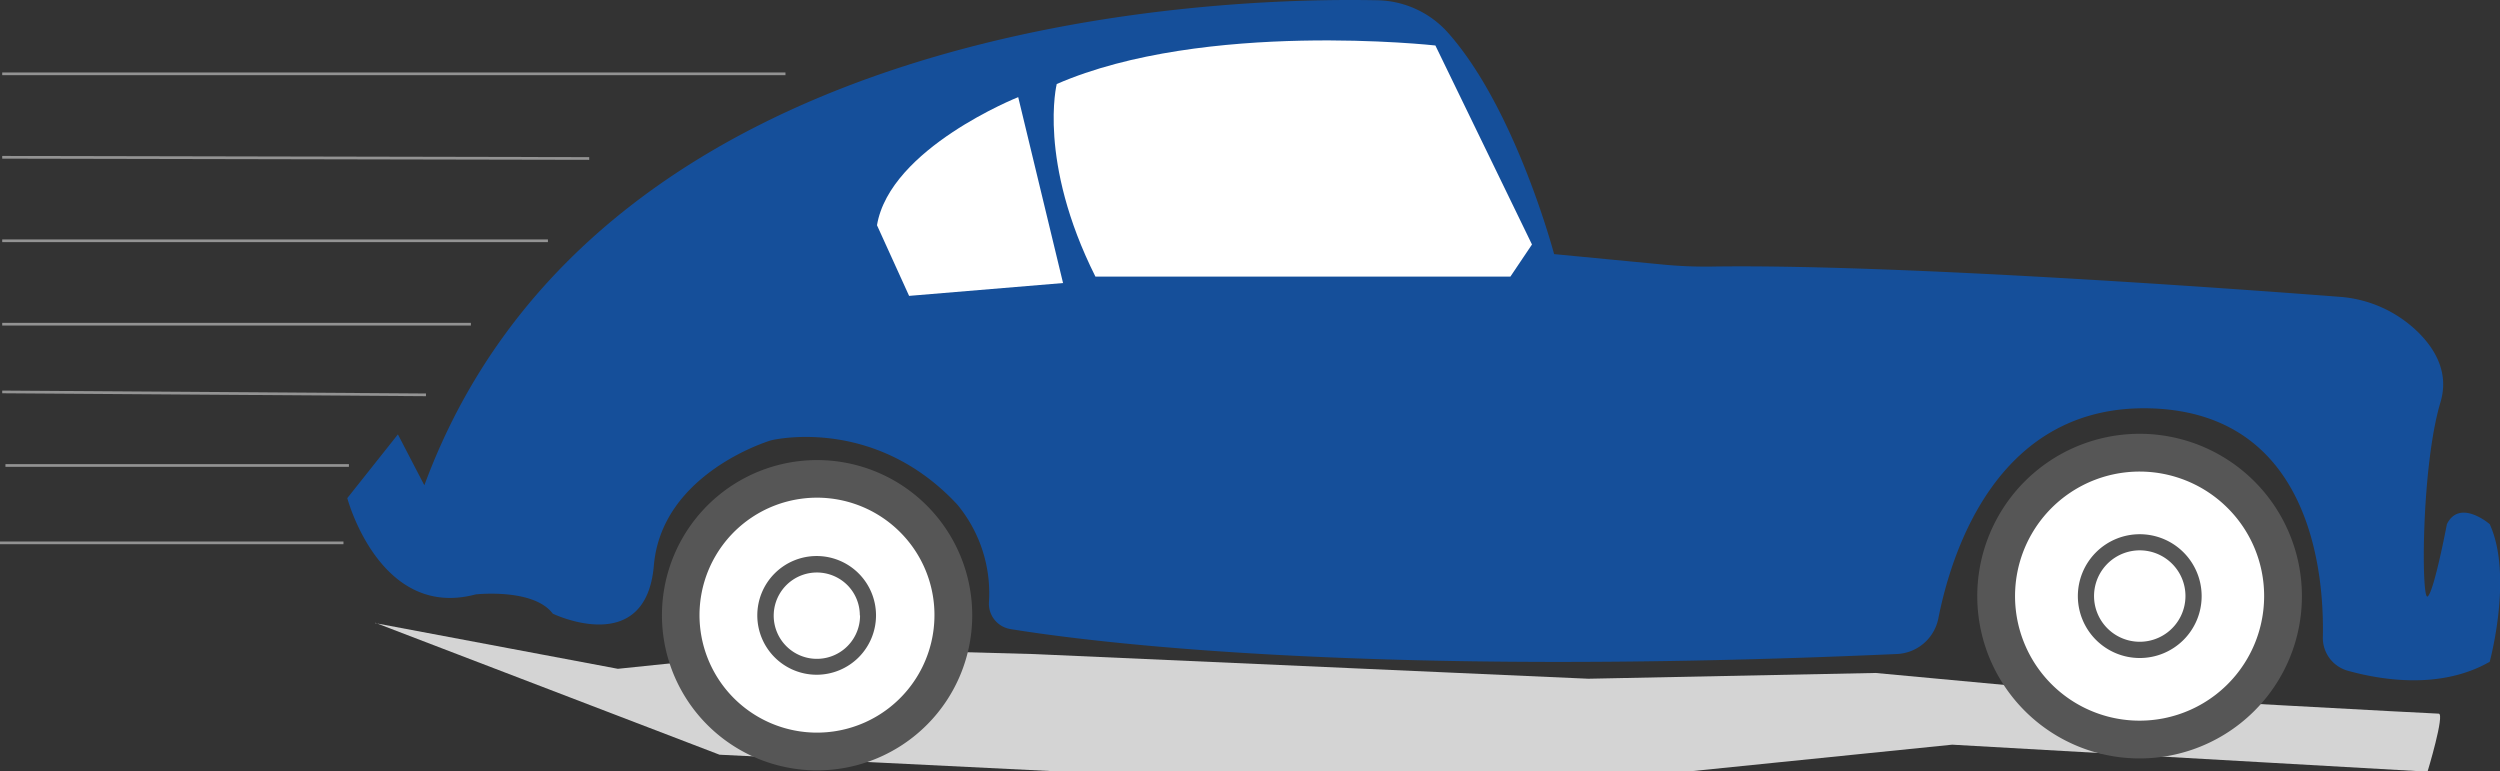 <svg xmlns="http://www.w3.org/2000/svg" viewBox="0 0 463.29 142.97"><rect x="0" y="0" width="463.29" height="142.97" fill="#333333" stroke="none"/><defs><style>.cls-1{fill:#d4d4d4;}.cls-2{fill:#154f9a;}.cls-3{fill:#fff;}.cls-4{fill:#565656;}.cls-5{fill:#939393;}</style></defs><g id="Calque_2" data-name="Calque 2"><g id="Calque_10" data-name="Calque 10"><path class="cls-1" d="M69.54,115.41l63.8,24.45L197,143H312.56l49.21-5,88.09,5s3.26-10.75,2.07-10.75-55.43-3-55.43-3l-48.95-4.54-53.21,1.07-102.73-4.57-40.2-1.09-36.91,3.82-45-8.47"/><path class="cls-2" d="M255.26.05C226.47-.54,110.85,2.65,78.64,89.93l-4.9-9.43L64.36,92.31s6,22.6,23.8,17.84c0,0,10.71-1.19,14.28,3.57,0,0,17.25,8.33,18.73-8.92s21.72-23.2,21.72-23.2,19-4.76,34.5,11.89a25.74,25.74,0,0,1,5.88,18.09,4.76,4.76,0,0,0,4,5c14.7,2.39,65.85,9,164.22,4.62a8.2,8.2,0,0,0,7.71-6.57c2.49-12.63,11.15-39.87,39.52-38.95,29.69,1,32,30.8,31.74,42.41a6.31,6.31,0,0,0,4.63,6.21c6.21,1.73,17.21,3.54,26.29-1.66,0,0,4.37-16,0-25.51,0,0-5.55-4.79-7.93,0,0,0-2.38,12.54-3.57,13.41s-1.19-24.11,2.38-36c1.56-5.21-.75-9.5-3.85-12.68A23.16,23.16,0,0,0,433.49,55c-19.2-1.48-82.65-6.11-116.29-5.6a82.43,82.43,0,0,1-9-.37L288,47.09s-7.12-26.9-19.64-41A18,18,0,0,0,255.26.05Z"/><path class="cls-3" d="M162.52,41.74l5.95,13.09L197,52.45,188.69,18S164.9,27.46,162.52,41.74Z"/><path class="cls-3" d="M195.83,15.57S192.26,29.84,203,51.26H279.9l4-5.95L266,8.43S223.2,3.67,195.83,15.57Z"/><path class="cls-3" d="M423.08,110.47A26.58,26.58,0,1,1,396.5,83.89,26.58,26.58,0,0,1,423.08,110.47Z"/><path class="cls-4" d="M423.08,110.47h-3.5a23.08,23.08,0,1,1-6.76-16.32,23,23,0,0,1,6.76,16.32h7a30.08,30.08,0,1,0-8.81,21.27,30,30,0,0,0,8.81-21.27Z"/><path class="cls-4" d="M406.46,110.47H405a8.47,8.47,0,1,1-2.48-6,8.43,8.43,0,0,1,2.48,6h3a11.47,11.47,0,1,0-11.46,11.47A11.46,11.46,0,0,0,408,110.47Z"/><circle class="cls-3" cx="151.41" cy="114.04" r="25.26"/><path class="cls-4" d="M176.67,114h-3.5a21.77,21.77,0,1,1-6.37-15.39A21.69,21.69,0,0,1,173.17,114h7a28.75,28.75,0,1,0-8.42,20.34A28.7,28.7,0,0,0,180.17,114Z"/><path class="cls-4" d="M160.88,114h-1.5A8,8,0,1,1,157,108.4a7.94,7.94,0,0,1,2.34,5.64h3a11,11,0,1,0-11,11,11,11,0,0,0,11-11Z"/><polyline class="cls-3" points="0.41 29.15 0.41 29.15 0.41 29.15 0.41 29.15"/><polyline class="cls-5" points="0.41 28.9 0.41 29.15 0.41 29.4 109.19 29.62 109.19 29.12 0.41 28.9"/><polyline class="cls-5" points="101.54 44.37 0.41 44.37 0.41 44.62 0.41 44.87 101.54 44.87 101.54 44.37"/><polyline class="cls-5" points="87.26 59.83 0.41 59.83 0.41 60.08 0.41 60.33 87.26 60.33 87.26 59.83"/><polyline class="cls-5" points="0.41 72.38 0.41 72.88 78.93 73.42 78.94 73.17 78.94 72.92 0.41 72.38"/><polyline class="cls-5" points="64.66 86.01 1.01 86.01 1.01 86.26 1.01 86.51 64.66 86.51 64.66 86.01"/><polyline class="cls-5" points="145.56 13.43 0.41 13.43 0.41 13.68 0.41 13.93 145.56 13.93 145.56 13.43"/><polyline class="cls-5" points="63.65 100.35 0 100.35 0 100.6 0 100.85 63.65 100.85 63.65 100.35"/></g></g></svg>